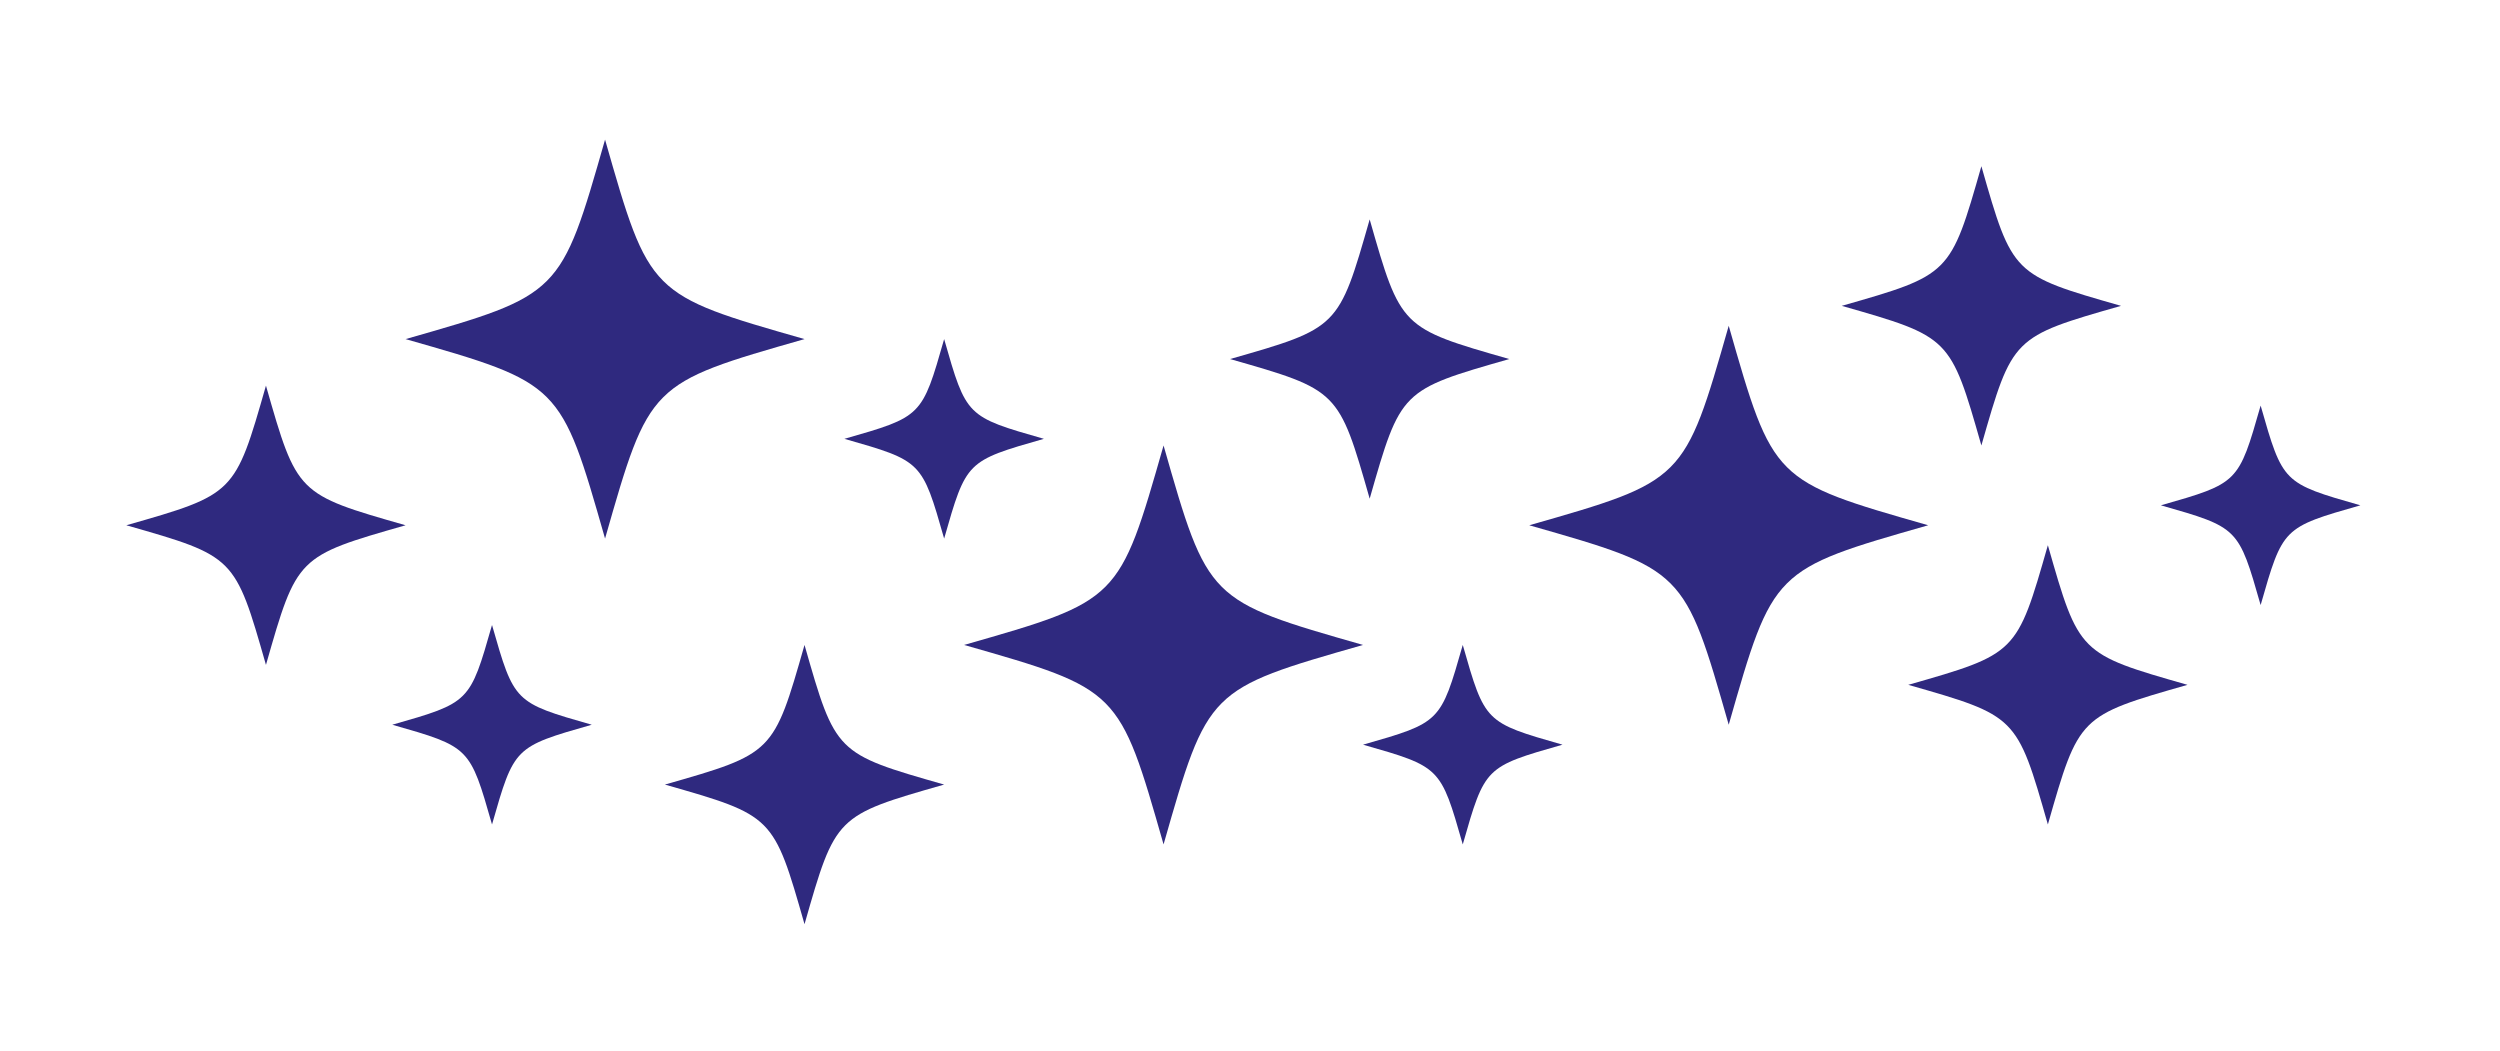 <?xml version="1.0" encoding="UTF-8"?>
<svg width="376px" height="158px" viewBox="0 0 376 158" version="1.1"
  xmlns="http://www.w3.org/2000/svg" xmlns:xlink="http://www.w3.org/1999/xlink">
  <g id="generating" stroke="none" stroke-width="1" fill="none" fill-rule="evenodd">
    <path
      d="M175,67 C181.667,90.333 181.667,90.333 205,97 C181.667,103.667 181.667,103.667 175,127 C168.333,103.667 168.333,103.667 145,97 C168.333,90.333 168.333,90.333 175,67 Z"
      id="Path-5" fill="#2F297F"></path>
    <path
      d="M91,21 C97.667,44.333 97.667,44.333 121,51 C97.667,57.667 97.667,57.667 91,81 C84.333,57.667 84.333,57.667 61,51 C84.333,44.333 84.333,44.333 91,21 Z"
      id="Path-5" fill="#2F297F"></path>
    <path
      d="M260,49 C266.667,72.333 266.667,72.333 290,79 C266.667,85.667 266.667,85.667 260,109 C253.333,85.667 253.333,85.667 230,79 C253.333,72.333 253.333,72.333 260,49 Z"
      id="Path-5" fill="#2F297F"></path>
    <path
      d="M206,33 C210.667,49.333 210.667,49.333 227,54 C210.667,58.667 210.667,58.667 206,75 C201.333,58.667 201.333,58.667 185,54 C201.333,49.333 201.333,49.333 206,33 Z"
      id="Path-5" fill="#2F297F"></path>
    <path
      d="M40,58 C44.667,74.333 44.667,74.333 61,79 C44.667,83.667 44.667,83.667 40,100 C35.333,83.667 35.333,83.667 19,79 C35.333,74.333 35.333,74.333 40,58 Z"
      id="Path-5" fill="#2F297F"></path>
    <path
      d="M298,25 C302.667,41.333 302.667,41.333 319,46 C302.667,50.667 302.667,50.667 298,67 C293.333,50.667 293.333,50.667 277,46 C293.333,41.333 293.333,41.333 298,25 Z"
      id="Path-5" fill="#2F297F"></path>
    <path
      d="M308,82 C312.667,98.333 312.667,98.333 329,103 C312.667,107.667 312.667,107.667 308,124 C303.333,107.667 303.333,107.667 287,103 C303.333,98.333 303.333,98.333 308,82 Z"
      id="Path-5" fill="#2F297F"></path>
    <path
      d="M121,97 C125.667,113.333 125.667,113.333 142,118 C125.667,122.667 125.667,122.667 121,139 C116.333,122.667 116.333,122.667 100,118 C116.333,113.333 116.333,113.333 121,97 Z"
      id="Path-5" fill="#2F297F"></path>
    <path
      d="M142,51 C145.333,62.667 145.333,62.667 157,66 C145.333,69.333 145.333,69.333 142,81 C138.667,69.333 138.667,69.333 127,66 C138.667,62.667 138.667,62.667 142,51 Z"
      id="Path-5" fill="#2F297F"></path>
    <path
      d="M74,94 C77.333,105.667 77.333,105.667 89,109 C77.333,112.333 77.333,112.333 74,124 C70.667,112.333 70.667,112.333 59,109 C70.667,105.667 70.667,105.667 74,94 Z"
      id="Path-5" fill="#2F297F"></path>
    <path
      d="M220,97 C223.333,108.667 223.333,108.667 235,112 C223.333,115.333 223.333,115.333 220,127 C216.667,115.333 216.667,115.333 205,112 C216.667,108.667 216.667,108.667 220,97 Z"
      id="Path-5" fill="#2F297F"></path>
    <path
      d="M340,61 C343.333,72.667 343.333,72.667 355,76 C343.333,79.333 343.333,79.333 340,91 C336.667,79.333 336.667,79.333 325,76 C336.667,72.667 336.667,72.667 340,61 Z"
      id="Path-5" fill="#2F297F"></path>
  </g>
</svg>